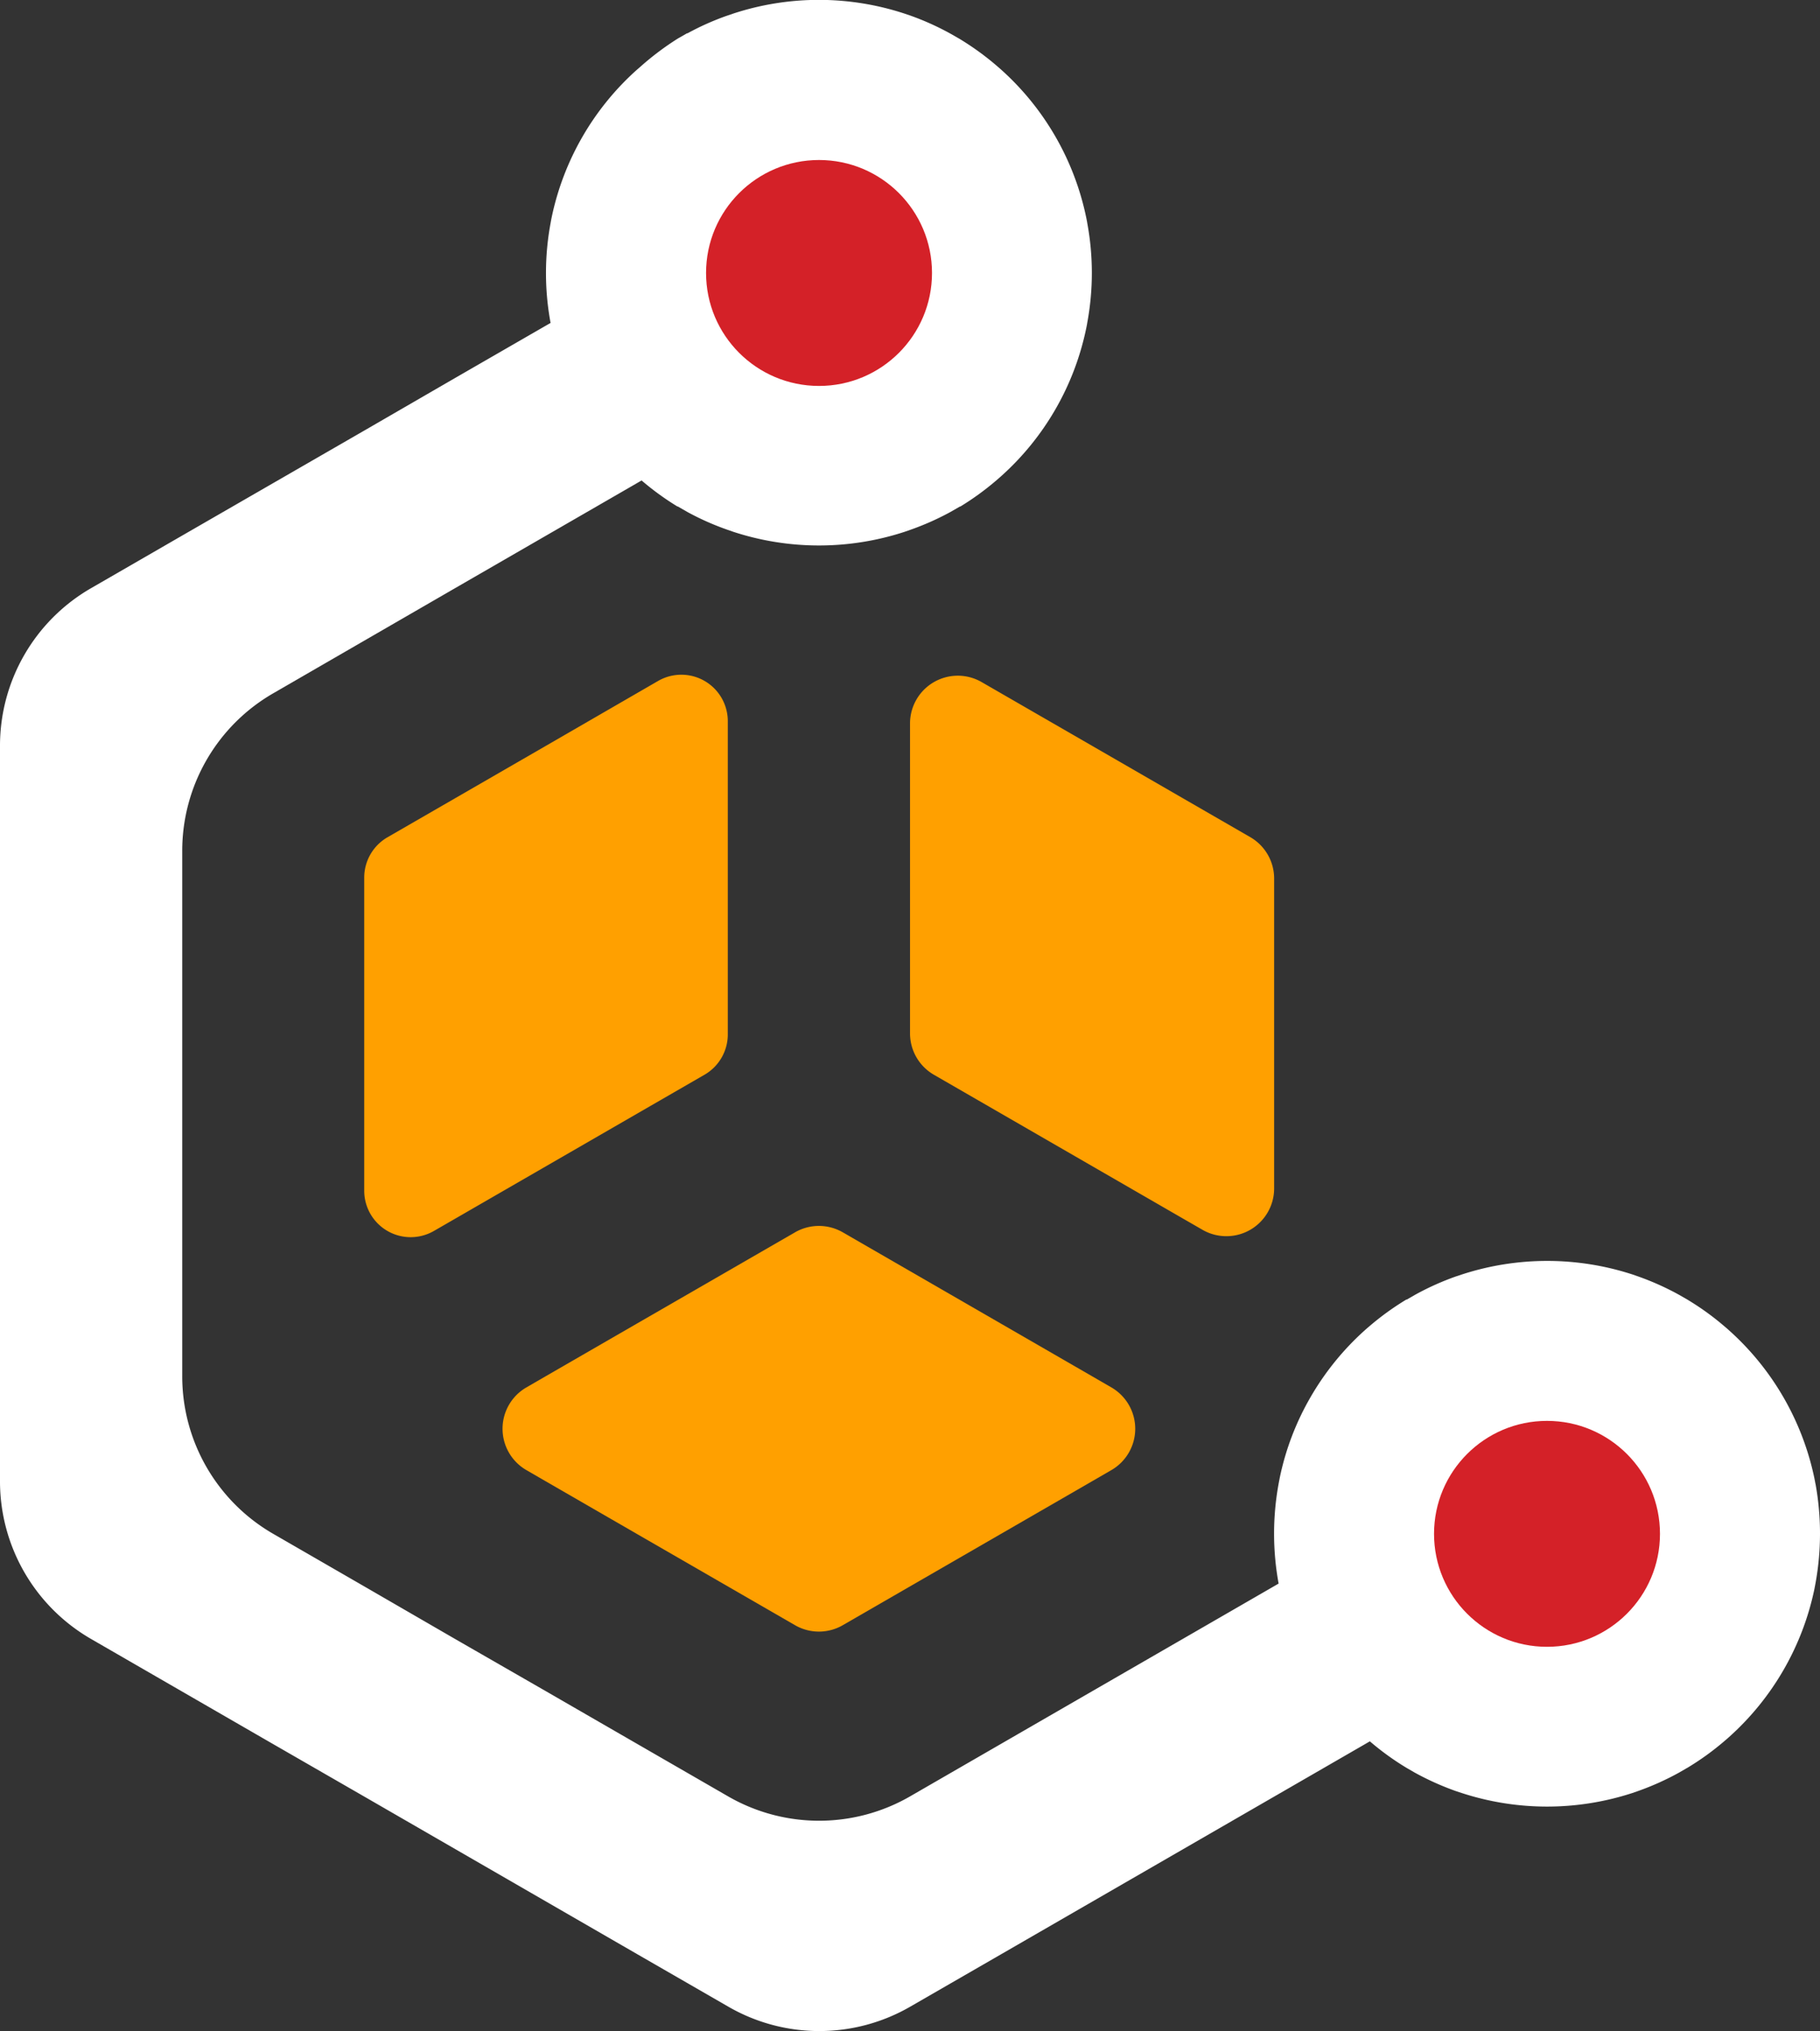 <svg xmlns="http://www.w3.org/2000/svg" viewBox="0 0 304.81 340.18"><rect x="0" y="0" width="304.81" height="340.18" fill="#333333" stroke="none"/><defs><style>.cls-1{fill:#ffa000;}.cls-2{fill:#fff;}.cls-3{fill:#d42128;}</style></defs><g id="Layer_2" data-name="Layer 2"><g id="Layer_1-2" data-name="Layer 1"><path class="cls-1" d="M186.19,232.41a8,8,0,0,1,0,13.78l-3.3,1.91-15.24,8.8-26.5,15.3a8,8,0,0,1-8,0l-26.51-15.3-15.24-8.8-3.3-1.91a8,8,0,0,1,0-13.78l3.3-1.91,15.24-8.8,26.51-15.3a8,8,0,0,1,8,0l26.5,15.3,15.24,8.8Z"/><path class="cls-1" d="M91.44,124.91h0l-15.24,8.8-11.35,6.55A7.8,7.8,0,0,0,61,147v52.43a7.78,7.78,0,0,0,11.67,6.74l3.57-2.06,30.48-17.6L118,180a7.8,7.8,0,0,0,3.89-6.74V120.79a7.78,7.78,0,0,0-11.67-6.74Zm15.24,8.8Z"/><path class="cls-1" d="M198.13,133.71h0l-15.24-8.8h0l-18.54-10.7a8,8,0,0,0-11.94,6.9v52a8,8,0,0,0,4,6.9l11.26,6.5,30.48,17.6,3.3,1.9a8,8,0,0,0,11.94-6.9v-52a8,8,0,0,0-4-6.9Zm-30.48,0Z"/><path class="cls-2" d="M304.05,248.54c-.06-.33-.12-.66-.19-1h0a45.81,45.81,0,0,0-14.29-24.73c-.25-.23-.51-.45-.77-.67a45.19,45.19,0,0,0-6-4.35l-.14-.09-1.5-.86,0,0a45.65,45.65,0,0,0-6.8-3.05l-.95-.33h0a46.11,46.11,0,0,0-28.58,0h0l-1,.33a45.63,45.63,0,0,0-6.83,3.07h0l-1.39.8-.08,0a45.94,45.94,0,0,0-6.16,4.45c-.26.22-.52.44-.77.67A45.76,45.76,0,0,0,219.49,234a45.25,45.25,0,0,0-5.16,13.51h0c-.06.33-.13.66-.19,1a46.36,46.36,0,0,0,0,16.72l-.76.44-15.24,8.8-15.24,8.8h0l-15.24,8.8h0l-15.24,8.8h0a30.5,30.5,0,0,1-30.48,0h0l-15.25-8.8h0l-15.24-8.8h0L76.2,274.5,61,265.7l-15.24-8.8a30.46,30.46,0,0,1-15.24-26.39v-88a30.46,30.46,0,0,1,15.24-26.39h0L76.2,98.52l15.24-8.8,15.24-8.8.77-.45a46,46,0,0,0,6,4.36l.07,0,1.62.93a44.93,44.93,0,0,0,6.78,3l.95.33a46.11,46.11,0,0,0,28.58,0l.95-.33a45.56,45.56,0,0,0,6.76-3h0l1.62-.93.07,0a46,46,0,0,0,6-4.36l.77-.67a45.62,45.62,0,0,0,14.28-24.73h0c.07-.33.14-.66.19-1a45.77,45.77,0,0,0,0-16.72c-.05-.33-.12-.66-.19-1a45.71,45.71,0,0,0-14.28-24.73l-.77-.67a46.59,46.59,0,0,0-6.16-4.45l-1.47-.84a45.23,45.23,0,0,0-6.84-3.08l-.95-.32a45.92,45.92,0,0,0-28.58,0l-.95.32a44.66,44.66,0,0,0-6.76,3l-.09,0-1.29.74-.18.1A47.25,47.25,0,0,0,107.45,11l-.77.67A45.71,45.71,0,0,0,92.4,36.37h0c-.07.33-.13.66-.19,1a45.77,45.77,0,0,0,0,16.72l-.77.44L76.2,63.32,61,72.12,30.48,89.72l-15.24,8.8h0A30.46,30.46,0,0,0,0,124.91V248.1a30.48,30.48,0,0,0,15.24,26.4h0l30.48,17.6L61,300.9l30.48,17.6,15.24,8.8,15.25,8.79a30.45,30.45,0,0,0,30.48,0l15.24-8.79,15.24-8.8,30.48-17.6,15.24-8.8.77-.45h0a45.08,45.08,0,0,0,6.22,4.49l0,0,1.28.74,0,0a46.44,46.44,0,0,0,6.89,3.1l1,.33a46.08,46.08,0,0,0,28.57,0l.95-.33a45.71,45.71,0,0,0,6.91-3.11l1.22-.71.1-.05a45.34,45.34,0,0,0,6.24-4.5h0c.26-.22.52-.44.77-.67a45.81,45.81,0,0,0,14.29-24.73c.06-.32.13-.66.19-1a46.36,46.36,0,0,0,0-16.72ZM121.93,19.32h0Zm15.24,8.8c11.94,0,21.11,11.9,16.29,24.5A16.33,16.33,0,0,1,144.08,62c-12.6,4.85-24.52-4.32-24.52-16.28A17.61,17.61,0,0,1,137.17,28.12ZM274.33,230.5h0ZM266,273.2c-12.6,4.81-24.5-4.35-24.5-16.3a17.6,17.6,0,0,1,17.6-17.6c12,0,21.13,11.92,16.28,24.53A16.34,16.34,0,0,1,266,273.2Zm-22.14-42.7h0Zm0,52.8Zm30.48,0Z"/><circle class="cls-3" cx="259.09" cy="256.9" r="18.92"/><circle class="cls-3" cx="137.17" cy="45.72" r="18.92"/></g></g></svg>